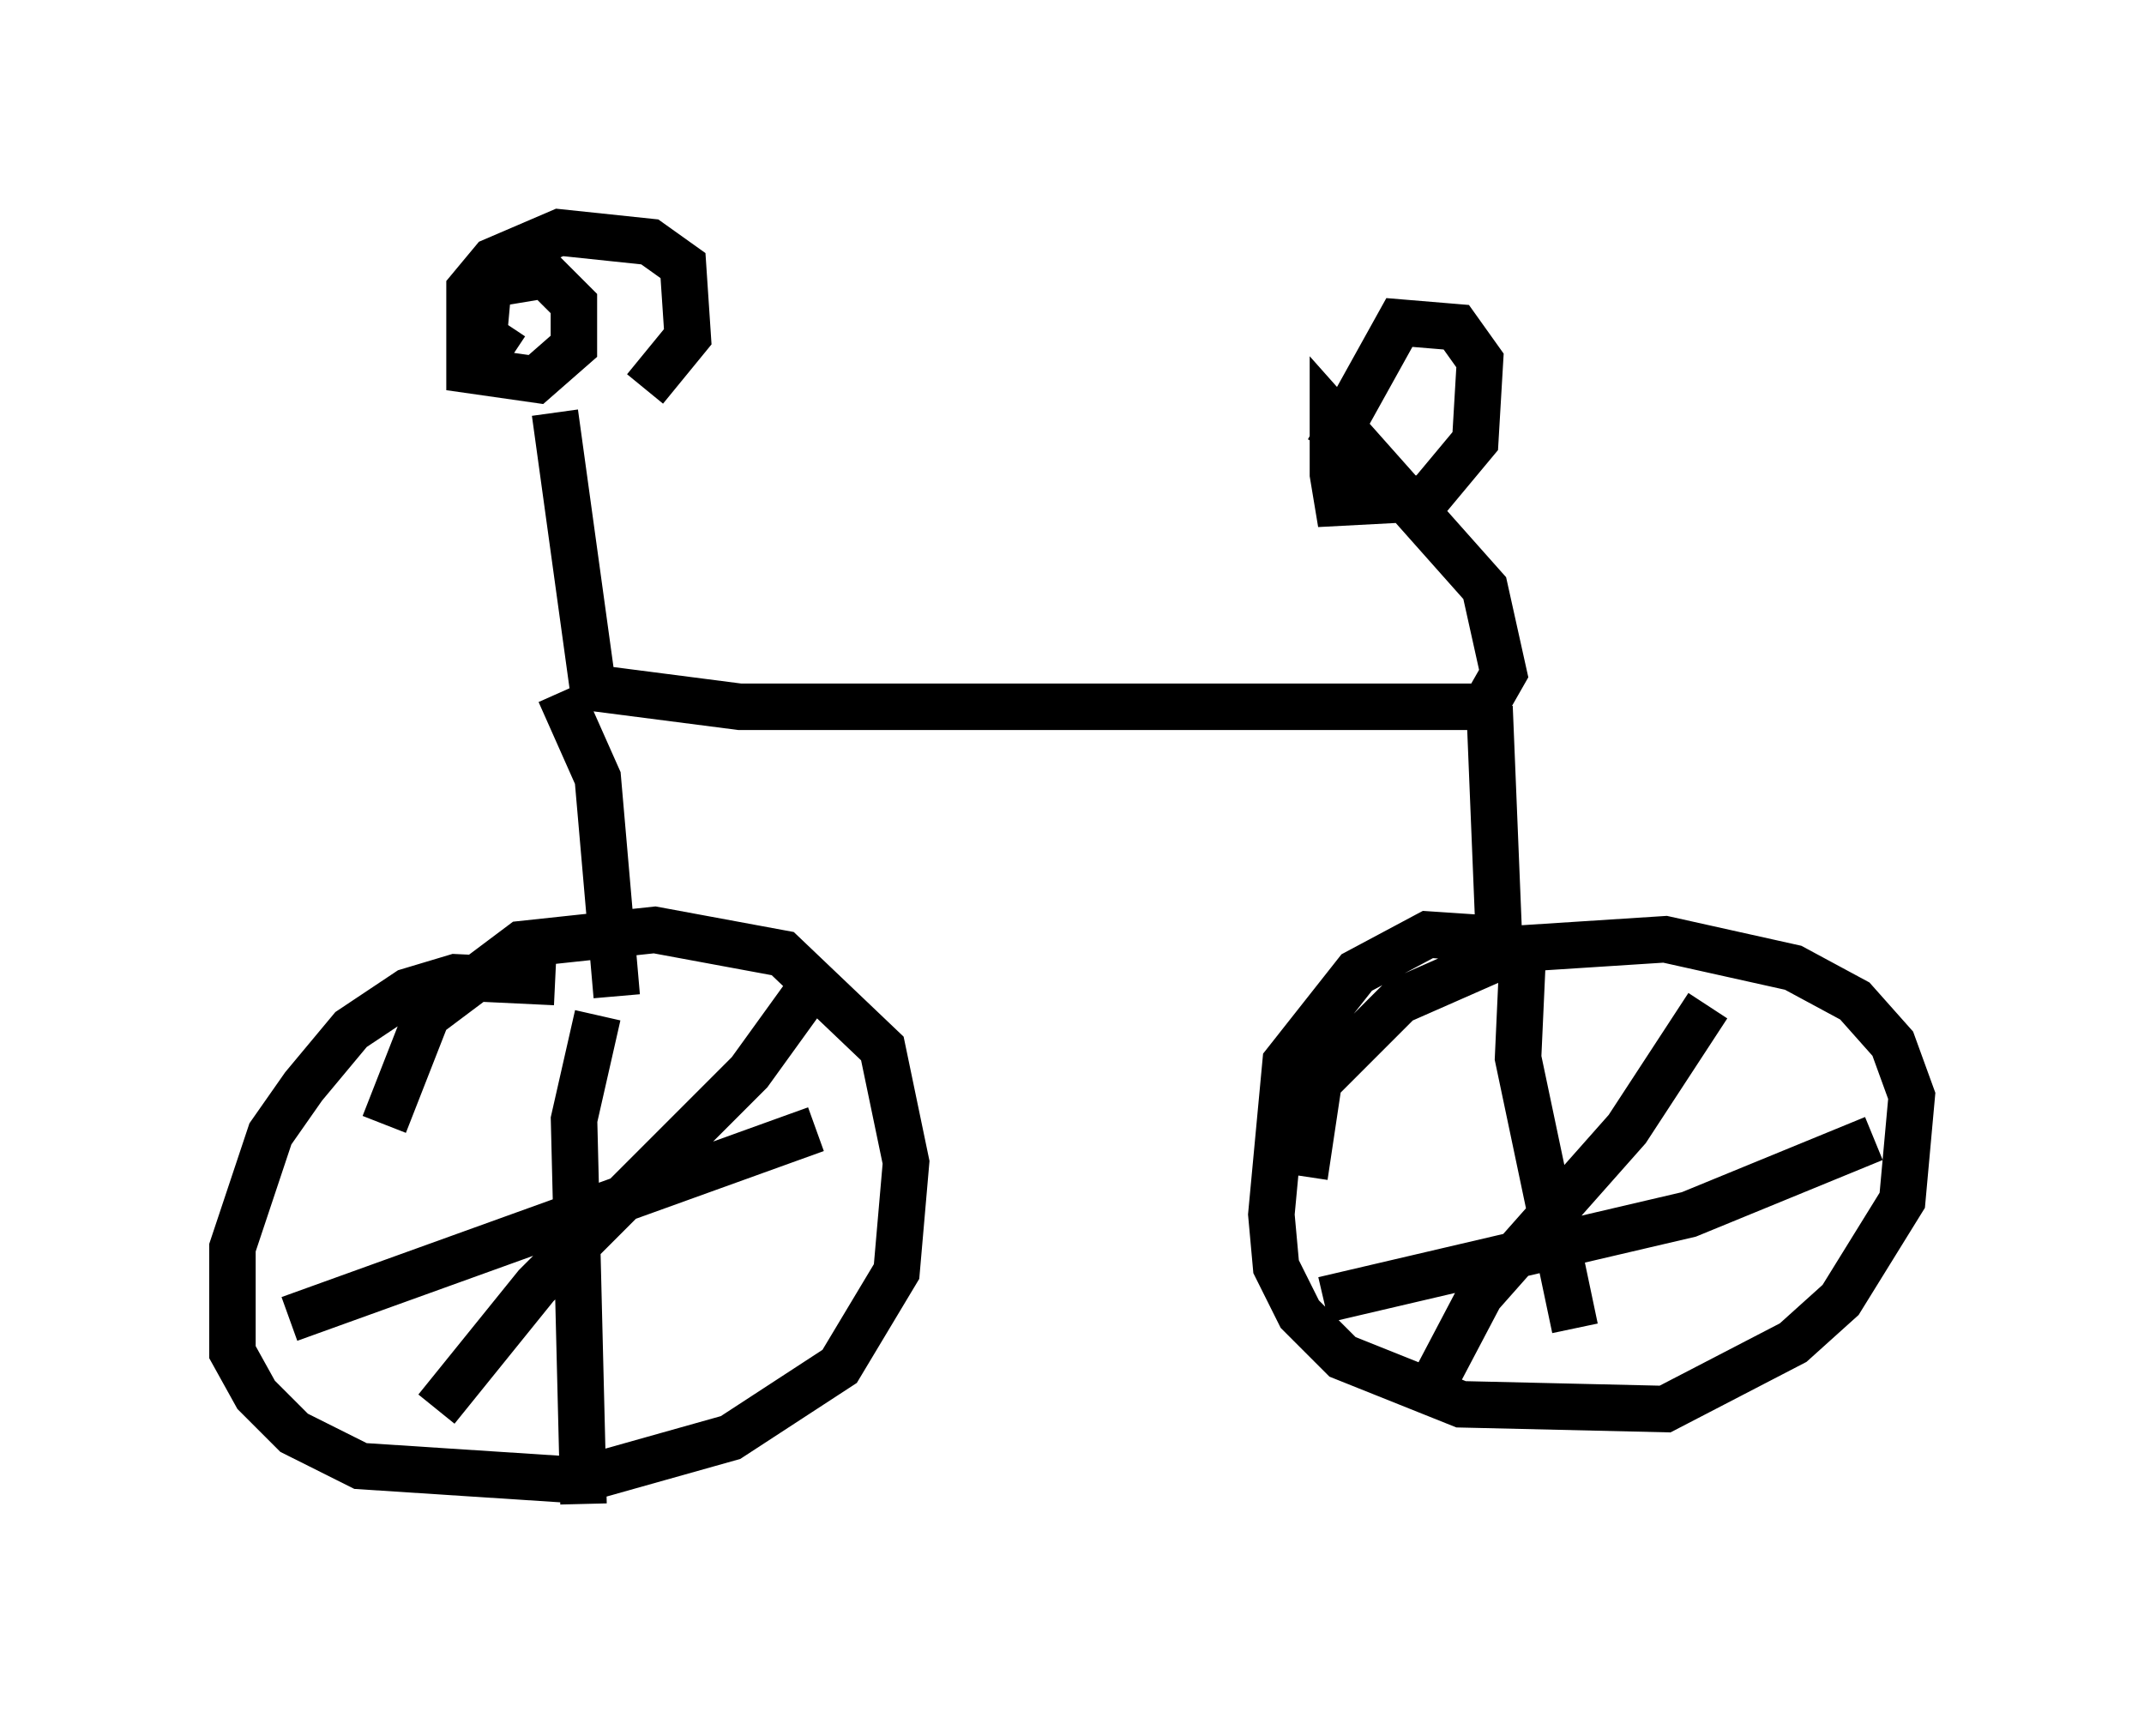<?xml version="1.0" encoding="utf-8" ?>
<svg baseProfile="full" height="37.359" version="1.1" width="46.138" xmlns="http://www.w3.org/2000/svg" xmlns:ev="http://www.w3.org/2001/xml-events" xmlns:xlink="http://www.w3.org/1999/xlink"><defs /><rect fill="white" height="37.359" width="46.138" x="0" y="0" /><path d="M10.104, 8.369 m3.777, 0.0 l0.919, -1.123 -0.102, -1.531 l-0.715, -0.51 -1.94, -0.204 l-1.429, 0.613 -0.51, 0.613 l0.0, 1.735 1.429, 0.204 l0.817, -0.715 0.0, -0.919 l-0.613, -0.613 -1.225, 0.204 l-0.102, 1.123 0.613, 0.408 m0.919, 1.225 l0.817, 5.921 3.165, 0.408 l16.027, 0.0 0.408, -0.715 l-0.408, -1.838 -3.267, -3.675 l0.0, 1.225 0.102, 0.613 l1.94, -0.102 1.021, -1.225 l0.102, -1.735 -0.51, -0.715 l-1.225, -0.102 -1.531, 2.756 m3.471, 5.513 l0.204, 5.002 -1.531, -0.102 l-1.531, 0.817 -1.531, 1.94 l-0.306, 3.267 0.102, 1.123 l0.51, 1.021 0.919, 0.919 l2.552, 1.021 4.39, 0.102 l2.756, -1.429 1.021, -0.919 l1.327, -2.144 0.204, -2.246 l-0.408, -1.123 -0.817, -0.919 l-1.327, -0.715 -2.756, -0.613 l-3.165, 0.204 -2.552, 1.123 l-1.735, 1.735 -0.306, 2.042 m4.696, -4.798 l-0.102, 2.246 1.225, 5.819 m-5.41, -0.613 l7.861, -1.838 3.981, -1.633 m-3.573, -2.858 l-1.735, 2.654 -3.165, 3.573 l-1.021, 1.94 m-18.784, -14.904 l0.817, 1.838 0.408, 4.696 m-1.327, -0.306 l-2.144, -0.102 -1.021, 0.306 l-1.225, 0.817 -1.021, 1.225 l-0.715, 1.021 -0.817, 2.45 l0.0, 2.246 0.51, 0.919 l0.817, 0.817 1.429, 0.715 l4.696, 0.306 3.267, -0.919 l2.348, -1.531 1.225, -2.042 l0.204, -2.348 -0.51, -2.45 l-2.144, -2.042 -2.756, -0.51 l-2.858, 0.306 -2.042, 1.531 l-0.919, 2.348 m4.594, -2.348 l-0.51, 2.246 0.204, 8.269 m-6.329, -3.981 l11.331, -4.083 m-0.102, -3.063 l-1.327, 1.838 -4.594, 4.594 l-2.144, 2.654 " fill="none" stroke="black" stroke-width="1" /></svg>